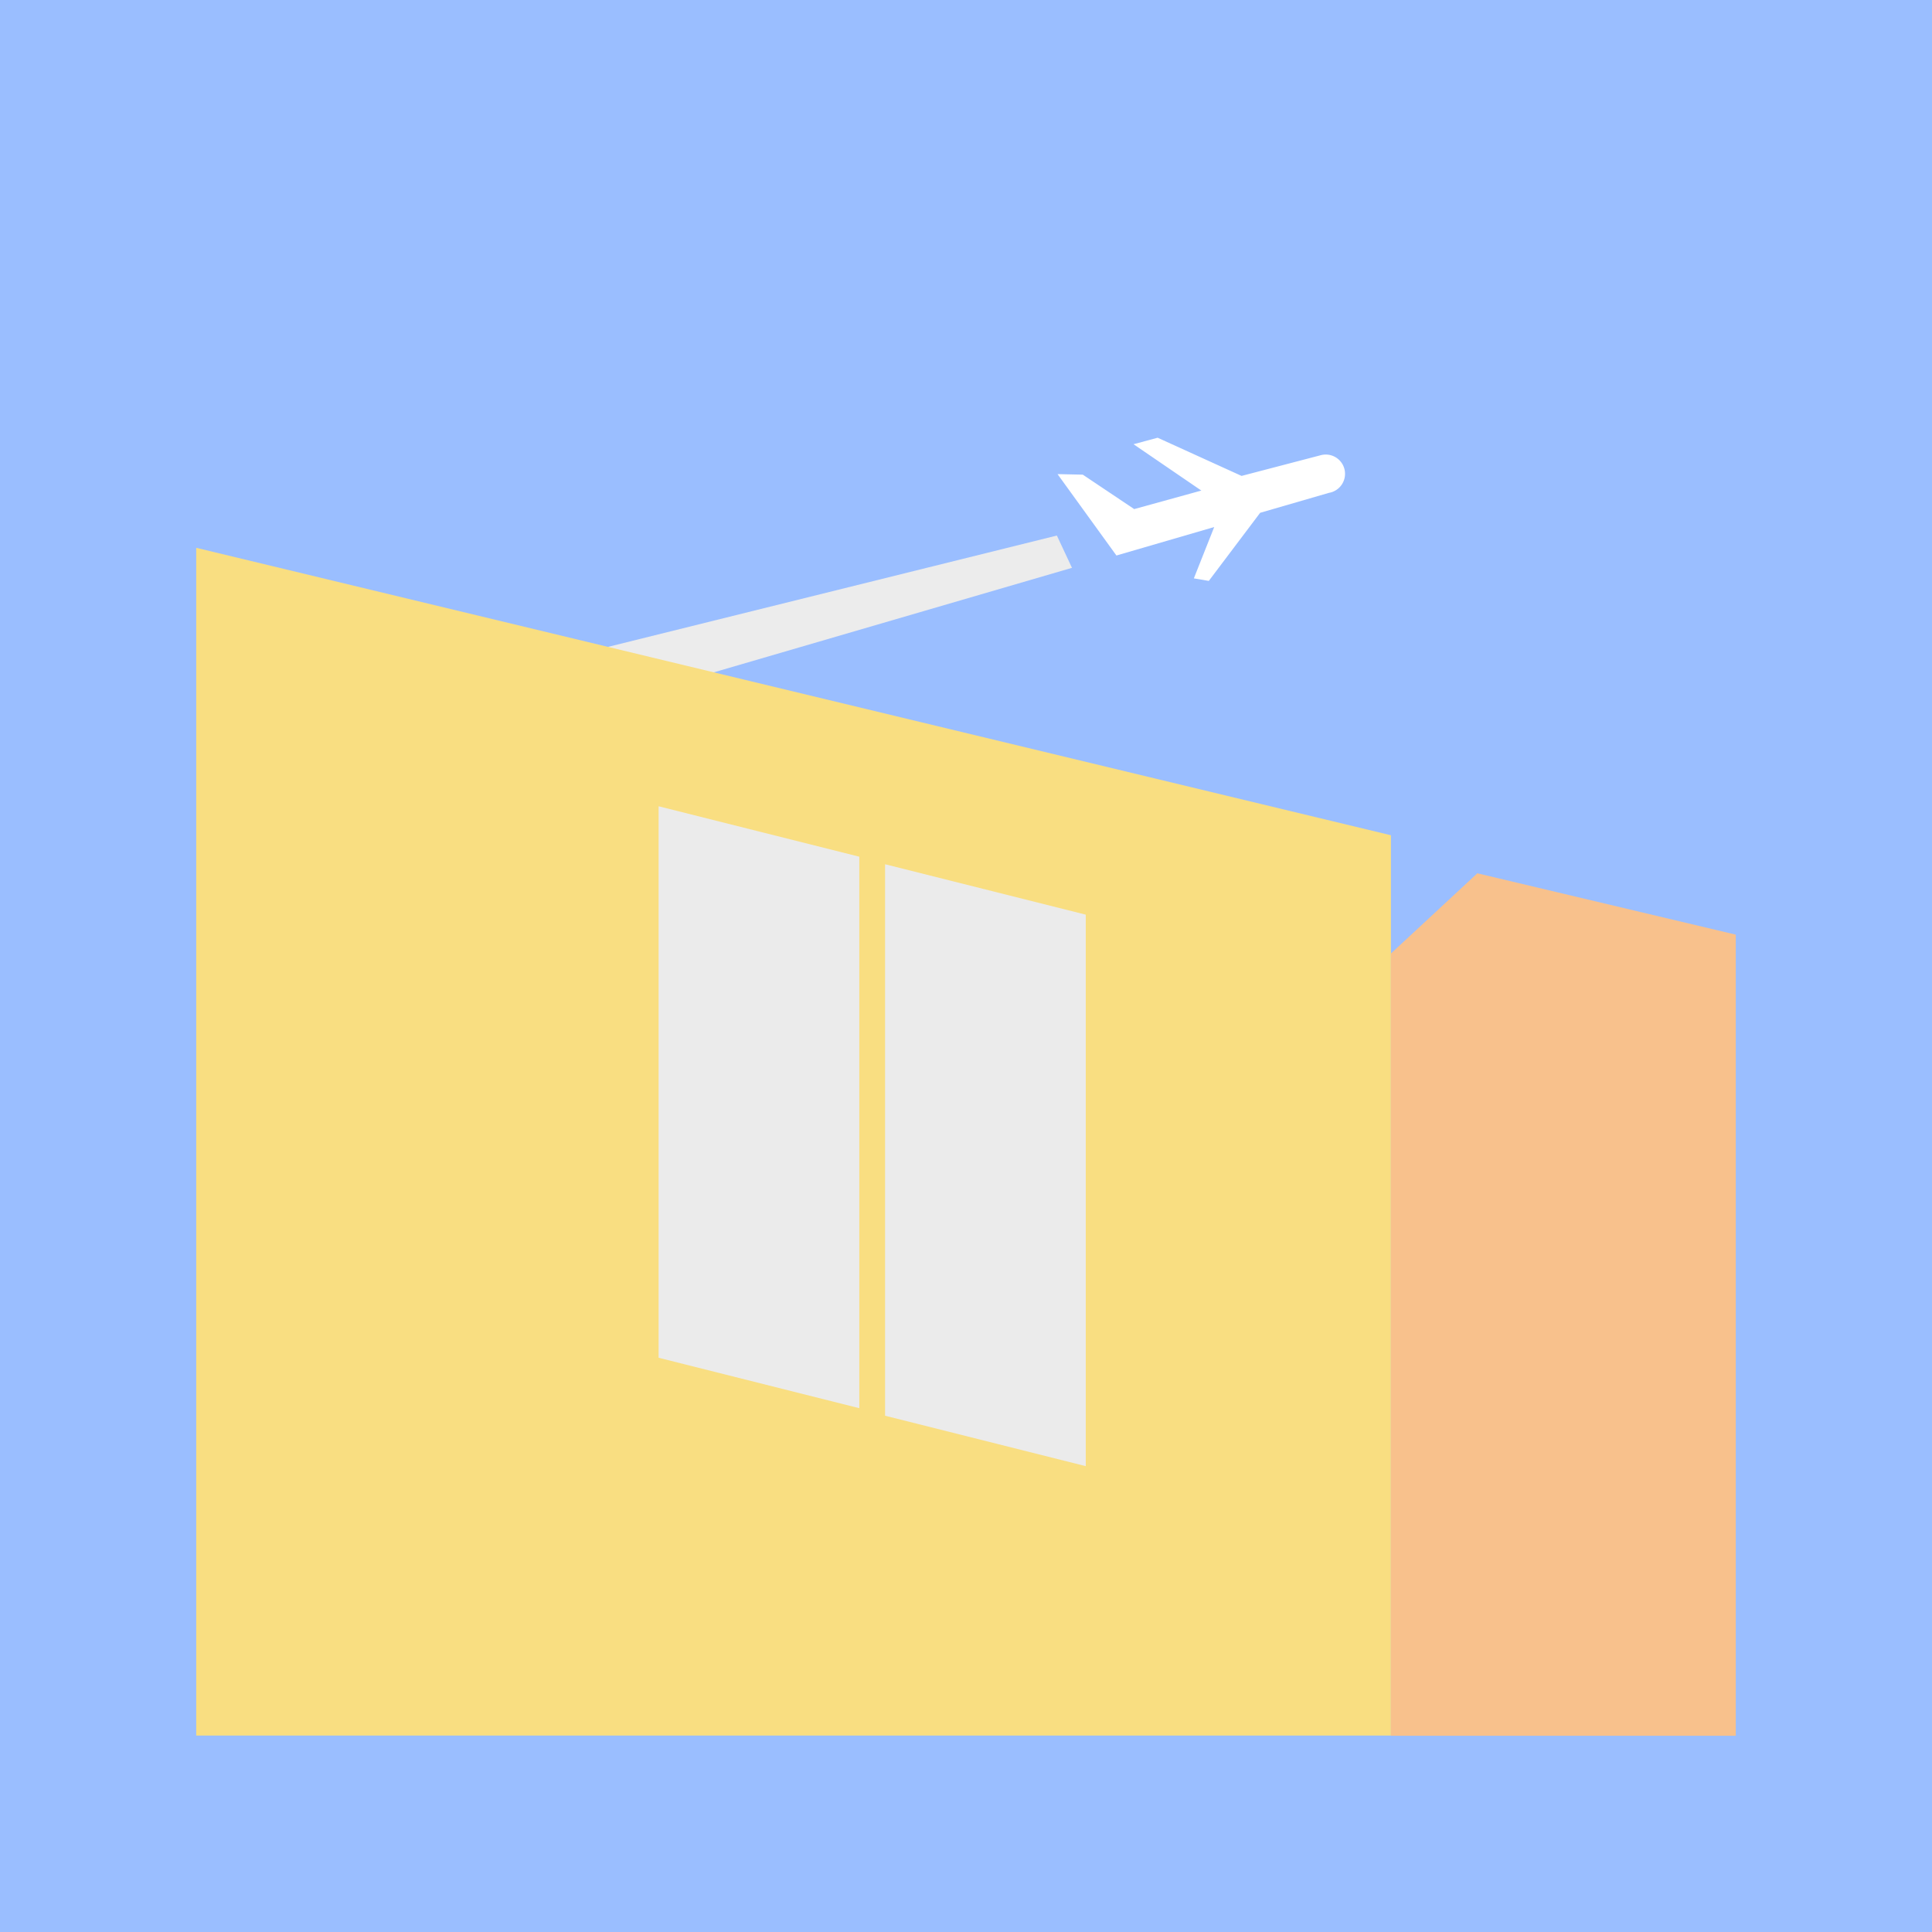<svg xmlns="http://www.w3.org/2000/svg" xml:space="preserve"
  style="fill-rule:evenodd;clip-rule:evenodd;stroke-linejoin:round;stroke-miterlimit:2" viewBox="0 0 192 192">
  <rect width="100%" height="100%" style="fill:#9abeff" />
  <path d="m44.478 68.241 60.552-15.019 1.502 3.208L43.59 74.794l.888-6.553Z" style="fill:#ececec" />
  <path
    d="m132.38 49.509-6.839 1.983-5.103 6.768-1.486-.251 2.023-5.102-9.718 2.83-5.852-8.089 2.509.054 5.11 3.422 6.672-1.841-6.739-4.606 2.398-.644 8.34 3.794 7.755-2.028c.049-.015.099-.028.15-.039l.008-.002a1.916 1.916 0 1 1 .772 3.751Z"
    style="fill:#fff" transform="translate(-.308 -.531)" />
  <path d="m138.229 83.448-118.729-29v119.833h118.729V83.448Z" style="fill:#f9de81"
    transform="matrix(1 0 0 .985 0 .81)" />
  <path d="m146.817 86.788 25.683 6.096V172.5h-34.271V94.76l8.588-7.972Z" style="fill:#f8c18c" />
  <path d="m85.408 79.297-19.307-5.549v60.693l19.307 5.55V79.297Z" style="fill:#ebebeb"
    transform="matrix(1.033 0 0 .903 -2.831 13.532)" />
  <path d="m85.408 79.297-19.307-5.549v60.693l19.307 5.55V79.297Z" style="fill:#ebebeb"
    transform="matrix(1.033 0 0 .903 19.675 19.292)" />
</svg>
